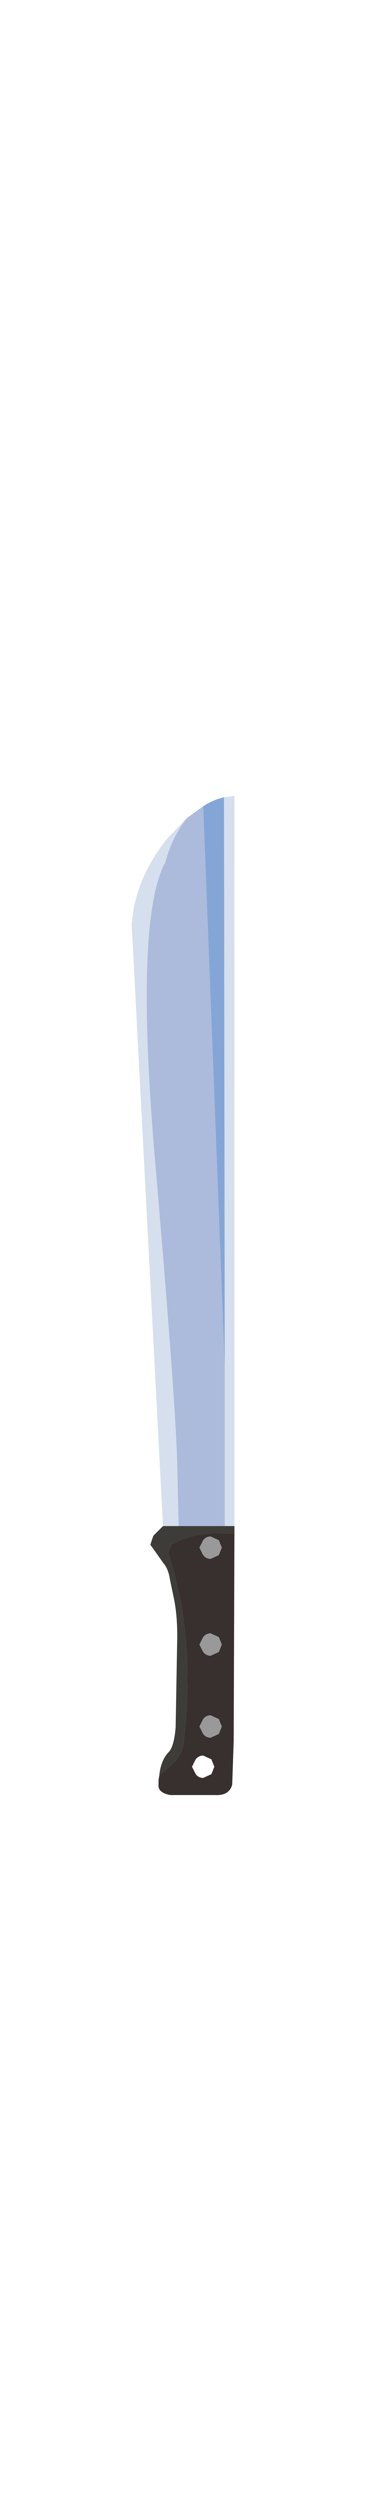 <?xml version="1.0" encoding="UTF-8" standalone="no"?>
<svg xmlns:ffdec="https://www.free-decompiler.com/flash" xmlns:xlink="http://www.w3.org/1999/xlink" ffdec:objectType="frame" height="167.75px" width="26.0px" xmlns="http://www.w3.org/2000/svg">
  <g transform="matrix(1.0, 0.0, 0.0, 1.0, 13.0, 83.25)">
    <use ffdec:characterId="3074" height="67.05" transform="matrix(1.0, 0.0, 0.0, 1.0, -4.15, -29.85)" width="6.9" xlink:href="#shape0"/>
  </g>
  <defs>
    <g id="shape0" transform="matrix(1.0, 0.0, 0.0, 1.0, 4.15, 29.85)">
      <path d="M2.75 19.15 L2.75 19.65 1.9 19.65 Q0.4 19.55 -1.0 20.15 L-1.5 20.4 -1.7 20.95 -1.35 22.1 -0.85 24.25 -0.8 24.55 Q-0.55 26.1 -0.45 27.7 -0.3 30.6 -0.65 33.5 -0.65 34.55 -1.75 35.4 L-2.3 35.9 Q-2.2 34.85 -1.65 34.3 -1.3 33.9 -1.2 32.65 L-1.1 27.0 Q-1.05 25.2 -1.35 23.85 L-1.6 22.65 Q-1.7 22.0 -2.05 21.6 L-2.9 20.4 -2.7 19.8 -2.05 19.15 -1.0 19.15 2.1 19.15 2.75 19.15" fill="#3e3c39" fill-rule="evenodd" stroke="none"/>
      <path d="M2.75 19.65 L2.7 33.6 2.6 36.5 Q2.4 37.25 1.45 37.2 L-1.55 37.2 Q-2.4 37.05 -2.35 36.5 L-2.35 36.2 -2.3 35.9 -1.75 35.4 Q-0.65 34.55 -0.65 33.5 -0.3 30.6 -0.45 27.7 -0.55 26.1 -0.8 24.55 L-0.85 24.25 -1.35 22.1 -1.7 20.95 -1.5 20.4 -1.0 20.15 Q0.4 19.55 1.9 19.65 L2.75 19.65 M1.7 20.1 L1.15 19.85 Q0.85 19.85 0.65 20.1 L0.4 20.6 0.65 21.1 Q0.85 21.35 1.15 21.35 L1.7 21.1 1.9 20.6 1.7 20.1 M1.15 33.35 L1.7 33.1 1.9 32.6 1.7 32.1 1.15 31.85 Q0.85 31.85 0.65 32.1 L0.4 32.6 0.65 33.1 Q0.85 33.35 1.15 33.35 M1.15 27.85 L1.7 27.6 1.9 27.1 1.7 26.6 1.15 26.35 Q0.85 26.35 0.65 26.6 L0.4 27.1 0.65 27.6 Q0.85 27.85 1.15 27.85 M0.15 35.8 Q0.35 36.05 0.65 36.05 L1.2 35.8 1.4 35.3 1.2 34.8 0.65 34.55 Q0.35 34.55 0.15 34.8 L-0.1 35.3 0.15 35.8" fill="#37302f" fill-rule="evenodd" stroke="none"/>
      <path d="M1.7 20.1 L1.9 20.6 1.7 21.1 1.15 21.35 Q0.85 21.35 0.65 21.1 L0.4 20.6 0.65 20.1 Q0.85 19.85 1.15 19.85 L1.7 20.1 M1.15 27.85 Q0.85 27.85 0.65 27.6 L0.4 27.1 0.65 26.6 Q0.85 26.35 1.15 26.35 L1.7 26.6 1.9 27.1 1.7 27.6 1.15 27.85 M1.15 33.35 Q0.85 33.35 0.65 33.1 L0.4 32.6 0.65 32.1 Q0.85 31.85 1.15 31.85 L1.7 32.1 1.9 32.6 1.7 33.1 1.15 33.35" fill="#999999" fill-rule="evenodd" stroke="none"/>
      <path d="M-0.45 -28.35 L0.65 -29.15 2.1 8.5 2.1 19.15 -1.0 19.15 -1.1 14.75 Q-1.25 10.2 -2.6 -5.55 -3.95 -21.35 -1.95 -25.3 L-1.95 -25.2 Q-1.5 -27.0 -0.45 -28.35" fill="#acbbdb" fill-rule="evenodd" stroke="none"/>
      <path d="M2.05 -29.75 L2.75 -29.85 2.75 19.15 2.1 19.15 2.1 8.5 2.05 -29.75 M-2.05 19.15 L-4.15 -21.2 Q-3.95 -24.25 -1.75 -27.0 L-0.45 -28.35 Q-1.5 -27.0 -1.95 -25.2 L-1.95 -25.3 Q-3.95 -21.35 -2.6 -5.55 -1.25 10.2 -1.1 14.75 L-1.0 19.15 -2.05 19.15" fill="#d6dfed" fill-rule="evenodd" stroke="none"/>
      <path d="M0.65 -29.15 Q1.35 -29.6 2.05 -29.75 L2.1 8.5 0.65 -29.15" fill="#84a6d7" fill-rule="evenodd" stroke="none"/>
    </g>
  </defs>
</svg>
